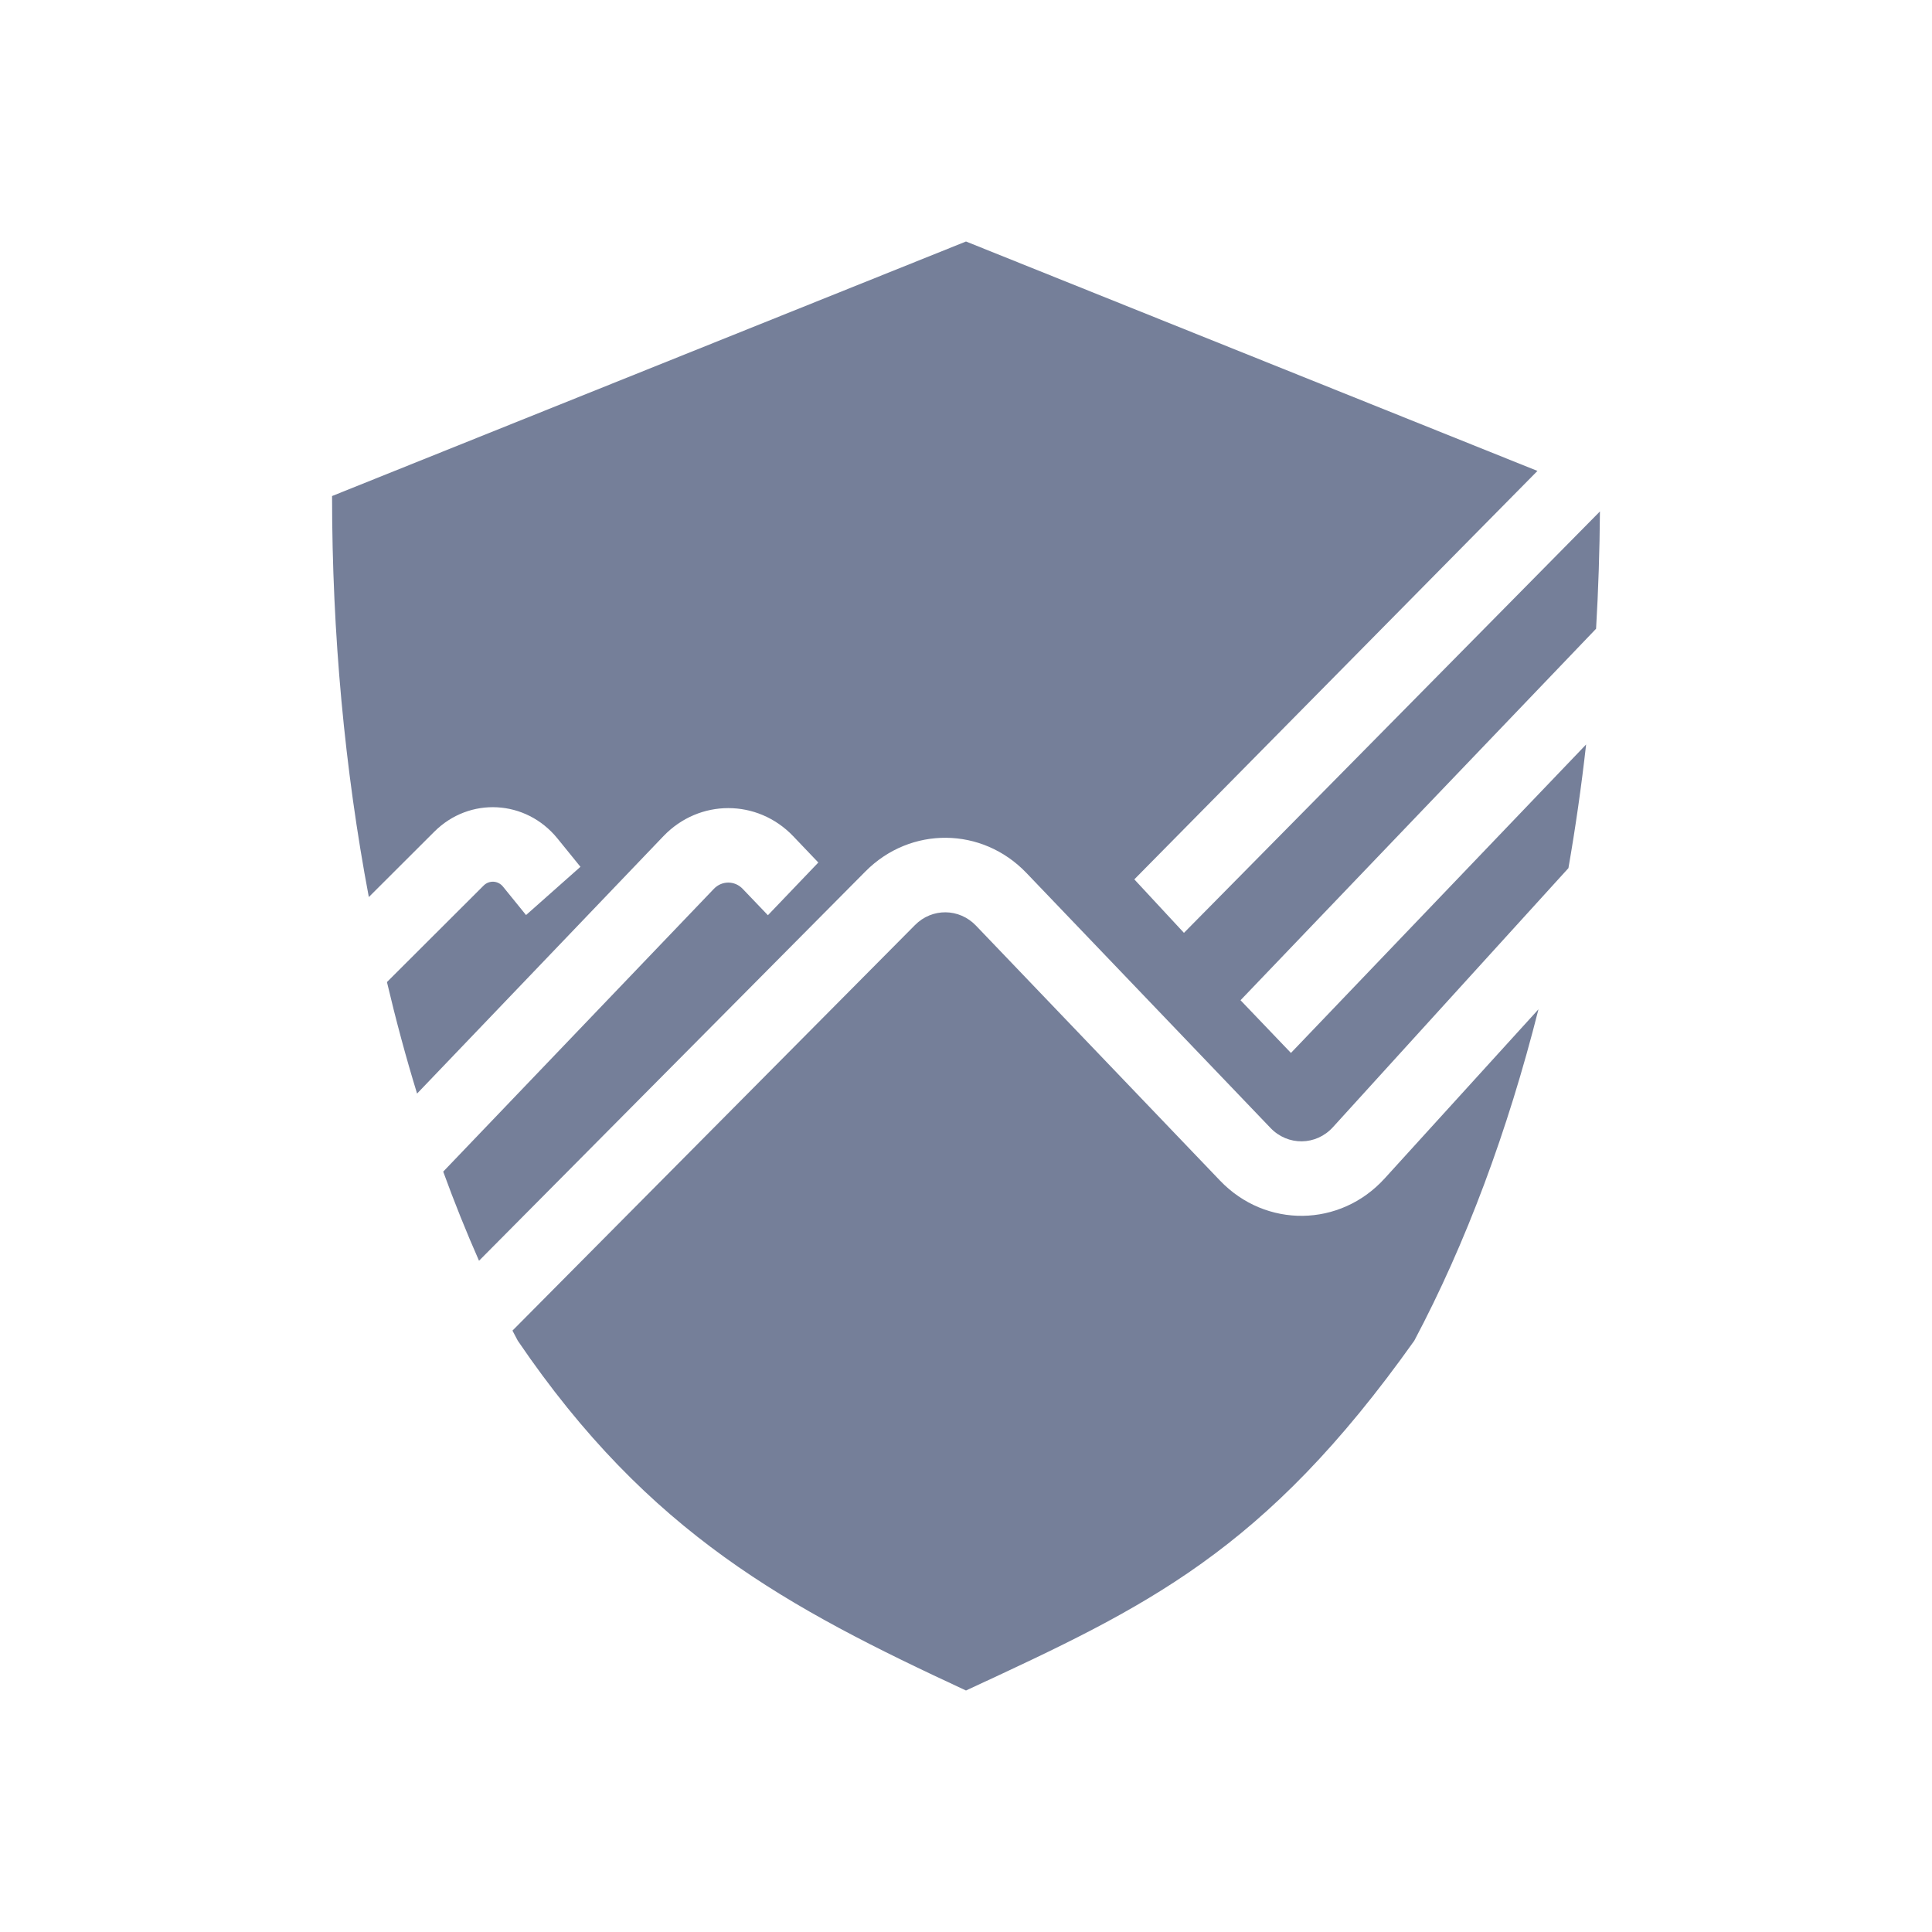 <svg width="32" height="32" viewBox="0 0 32 32" fill="none" xmlns="http://www.w3.org/2000/svg">
<path fill-rule="evenodd" clip-rule="evenodd" d="M25.465 7.8L18.788 14.565L19.61 15.451L26.5 8.471C26.495 9.123 26.474 9.771 26.436 10.414L20.547 16.567L21.382 17.44L26.271 12.331C26.193 13.025 26.095 13.708 25.978 14.379L22.078 18.669C21.799 18.977 21.331 18.983 21.044 18.683L17.001 14.459C16.268 13.692 15.081 13.681 14.335 14.433L7.934 20.882C7.724 20.407 7.526 19.914 7.341 19.406L11.824 14.722C11.956 14.584 12.17 14.584 12.301 14.722L12.719 15.159L13.554 14.286L13.137 13.849C12.544 13.23 11.582 13.23 10.989 13.849L6.908 18.113C6.724 17.514 6.558 16.897 6.409 16.266L8.01 14.668C8.102 14.576 8.249 14.584 8.331 14.685L8.713 15.156L9.614 14.357L9.232 13.886C8.709 13.244 7.777 13.193 7.194 13.775L6.109 14.858C5.71 12.746 5.5 10.501 5.5 8.216L16 4L25.465 7.8ZM8.488 22.039C8.517 22.095 8.546 22.15 8.576 22.206C10.75 25.405 13.047 26.629 16 28L16.058 27.973C18.979 26.617 20.939 25.707 23.425 22.206C24.28 20.595 24.972 18.735 25.482 16.717L22.934 19.519C22.197 20.33 20.966 20.346 20.209 19.556L16.166 15.332C15.888 15.041 15.438 15.036 15.155 15.322L8.488 22.039Z" fill="#757F99"/>
</svg>
